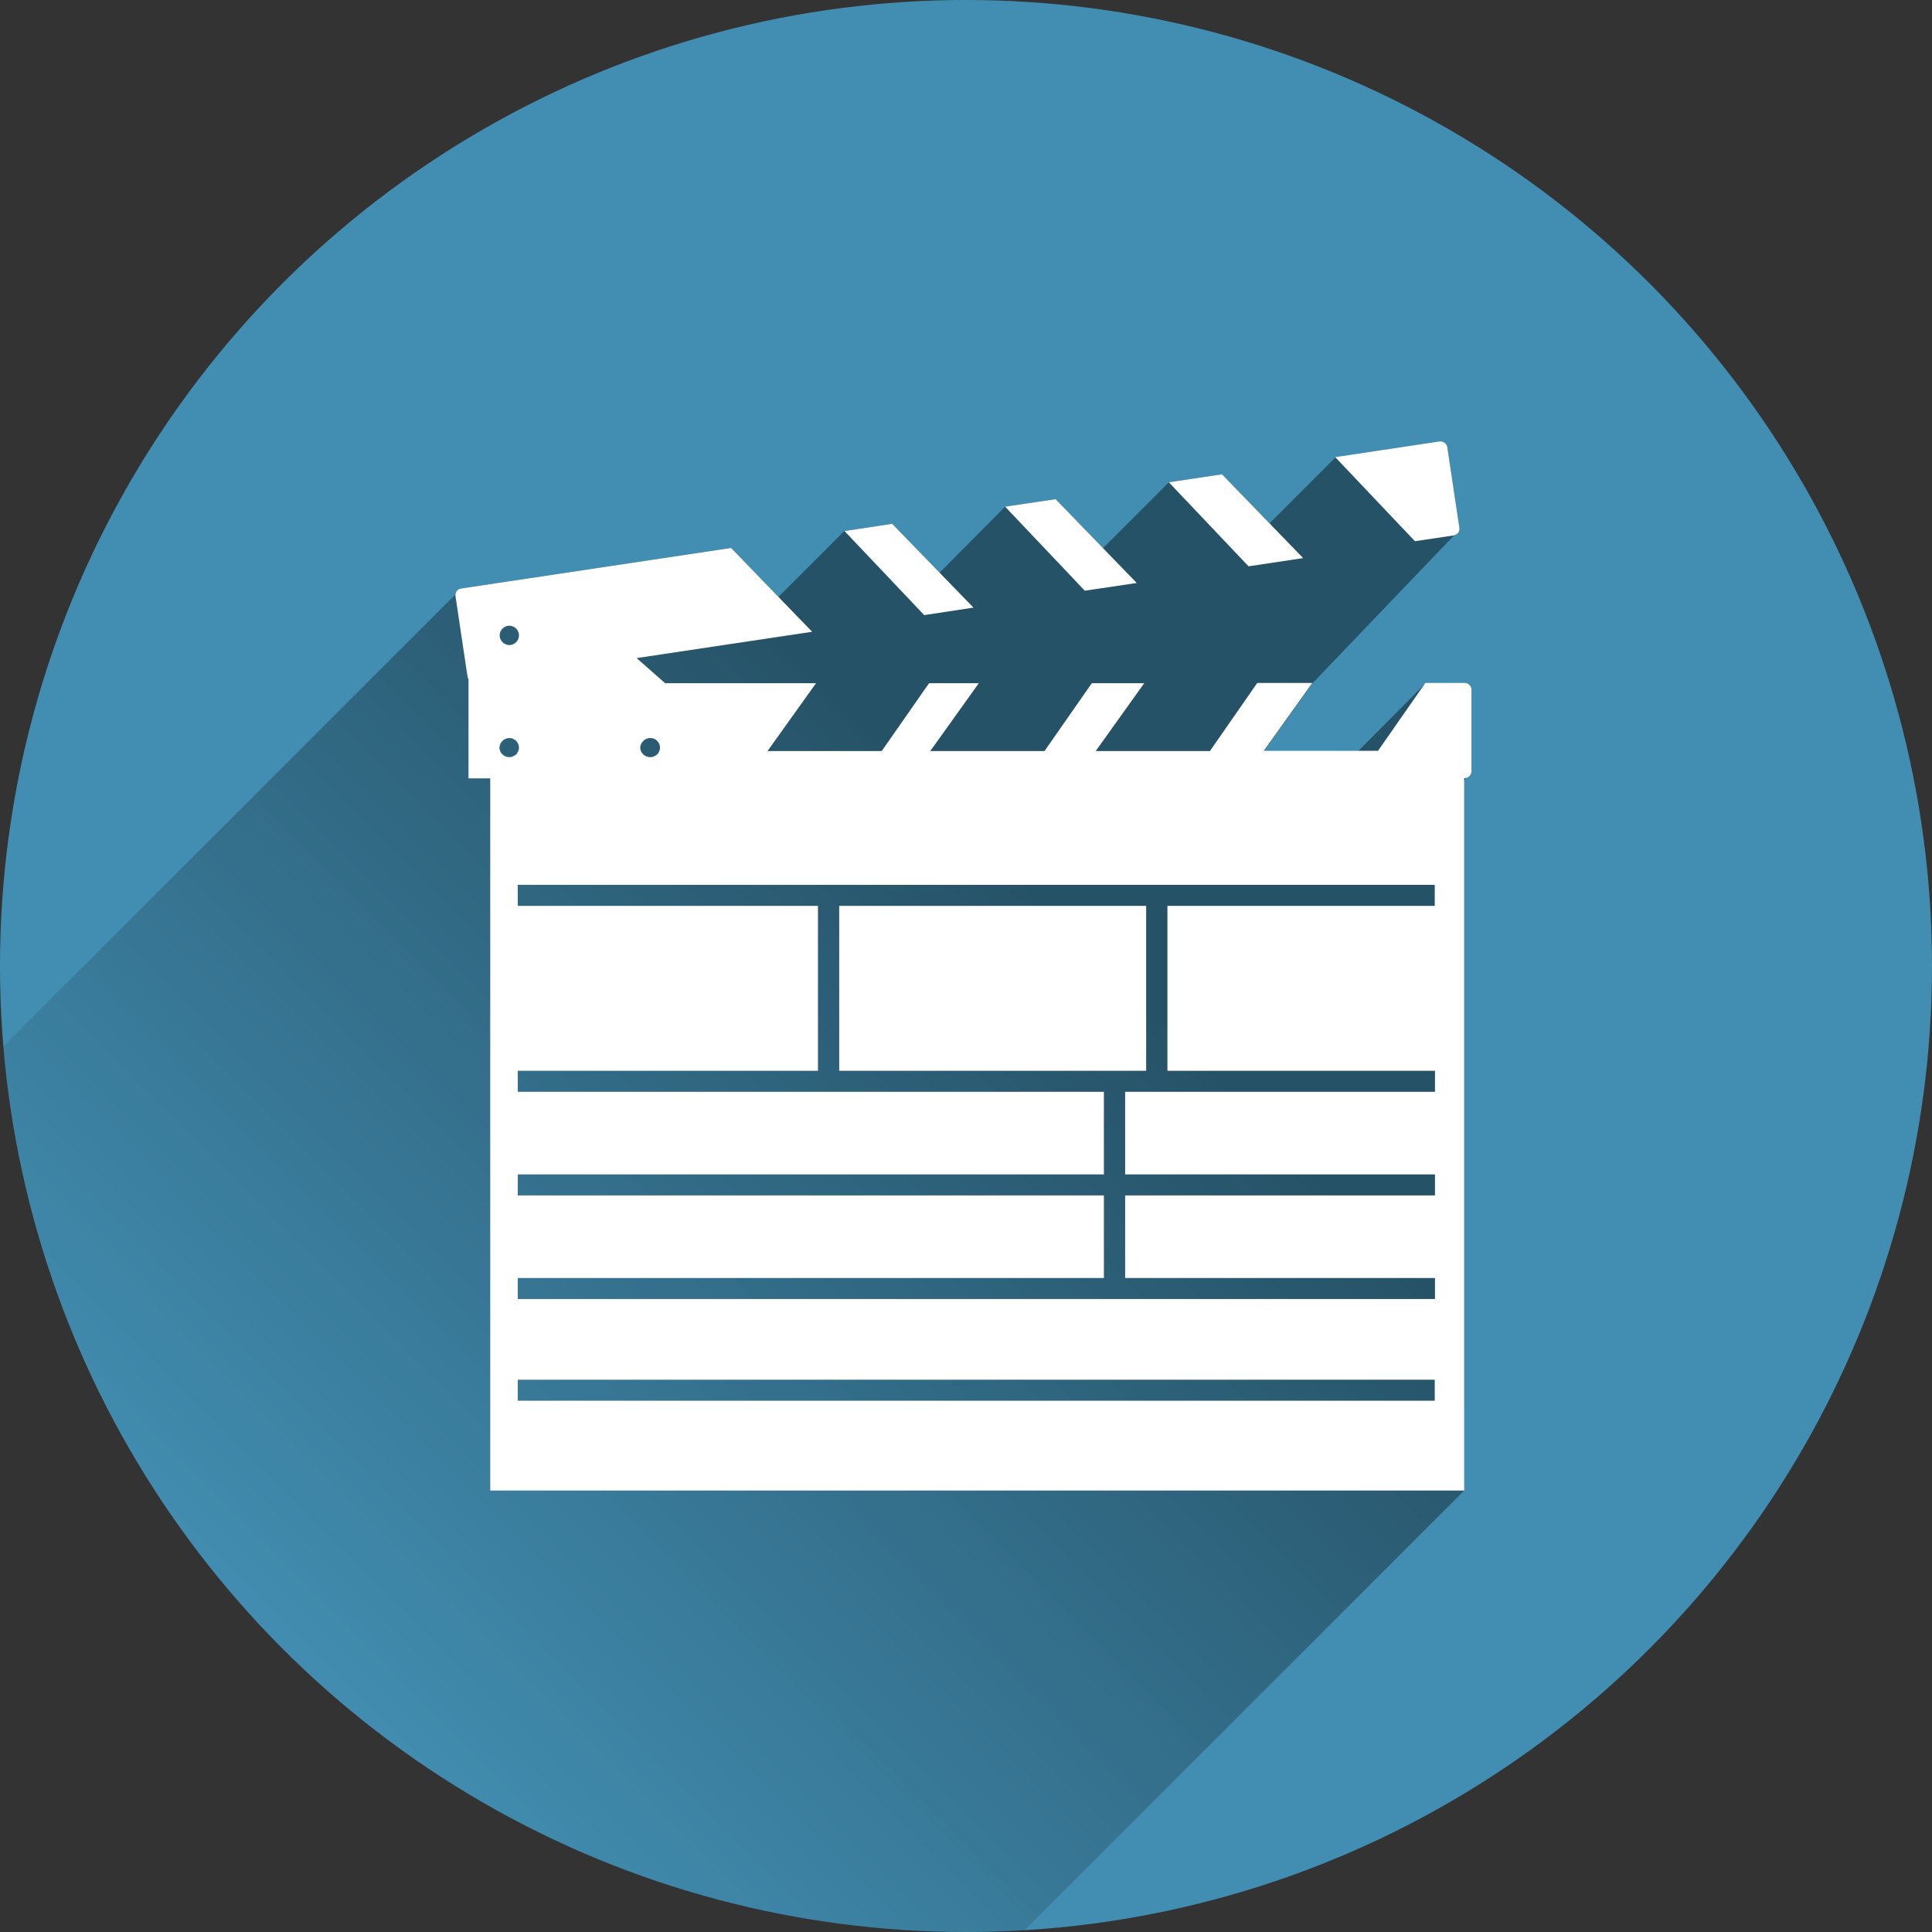 <?xml version="1.0" encoding="utf-8"?>
<!-- Generator: Adobe Illustrator 19.1.0, SVG Export Plug-In . SVG Version: 6.00 Build 0)  -->
<svg version="1.1"
	 id="svg5589" xmlns:rdf="http://www.w3.org/1999/02/22-rdf-syntax-ns#" xmlns:svg="http://www.w3.org/2000/svg" xmlns:cc="http://creativecommons.org/ns#" xmlns:dc="http://purl.org/dc/elements/1.1/"
	 xmlns="http://www.w3.org/2000/svg" xmlns:xlink="http://www.w3.org/1999/xlink" x="0px" y="0px" viewBox="-20 -102.7 800 800"
	 style="enable-background:new -20 -102.7 800 800;" xml:space="preserve">
<rect x="-20" y="-102.7" width="800" height="800" fill="#333333" stroke="none"/>
<style type="text/css">
	.st0{fill:#428EB2;}
	.st1{fill:url(#SVGID_1_);}
	.st2{fill:#FFFFFF;}
</style>
<circle id="circle6139" class="st0" cx="380" cy="297.3" r="400"/>
<linearGradient id="SVGID_1_" gradientUnits="userSpaceOnUse" x1="423.873" y1="282.468" x2="103.874" y2="601.468">
	<stop  offset="0" style="stop-color:#000000;stop-opacity:0.42"/>
	<stop  offset="1" style="stop-color:#000000;stop-opacity:0"/>
</linearGradient>
<path class="st1" d="M586.6,180.2h-16.3c0,0-27.9,28.1-27.9,28.1h-39l20.1-28.1l58.5-61.1c1.5-0.2,2.5-1.6,2.3-3.1l-5-33.4
	c-0.2-1.3-1.3-2.3-2.6-2.3v0c-0.2,0-0.4,0-0.6,0l-43.2,6.5L505.7,114L486,93.7L464,97l-27.3,27.3L417.1,104l-20.9,3.1L369,134.5
	l-19.7-20.3l-19.7,3l-27.3,27.3l-19.7-20.3l-111.8,16.8c-1.3,0.2-2.2,1.2-2.3,2.5L-18.6,330.6C-1.7,535.9,170.3,697.3,380,697.3
	c8.1,0,16.2-0.2,24.2-0.7l182.1-182.1V220.8c0.3-0.4,0.4-0.8,0.5-1.3c1.4-0.1,2.5-1.3,2.5-2.7v-33.8
	C589.3,181.4,588.1,180.2,586.6,180.2z"/>
<path id="rect4158" class="st2" d="M576.7,80.1c-0.2,0-0.4,0-0.6,0l-43.2,6.5l33,34.8l16.1-2.4c1.5-0.2,2.5-1.6,2.3-3.1l-5-33.4
	C579.1,81.2,578,80.2,576.7,80.1z M486,93.7L464,97l33,34.8l22.6-3.4L486,93.7z M417.1,104l-20.9,3.1l33,34.8l21.5-3.2L417.1,104z
	 M349.4,114.2l-19.7,3l33,34.8l20.4-3.1L349.4,114.2z M282.7,124.2l-111.8,16.8c-1.5,0.2-2.5,1.6-2.3,3.1l5,33.4
	c0.1,0.4,0.2,0.8,0.4,1.1v4.4v33.8v2.8l9,0v294.9h403.3V219.5h0.2c1.5,0,2.8-1.2,2.8-2.8v-33.8c0-1.5-1.2-2.8-2.8-2.8h-16.3
	l-19.6,28.1h-47.3l20.1-28.1h-22.8L481,208.3h-47.3l20.1-28.1h-21.7l-19.6,28.1h-47.3l20.1-28.1h-20.6l-19.6,28.1h-47.3l20.1-28.1
	h-62.5l-11.8-10.4l72.7-10.9L282.7,124.2z M190.9,156.4c2.2,0,4,1.8,4,4c0,0,0,0,0,0c0,2.2-1.8,4-4,4c-2.2,0-4-1.8-4-4
	C186.9,158.2,188.7,156.4,190.9,156.4z M190.9,202.9c2.2,0,4,1.8,4,4c0,0,0,0,0,0c0,0.5-0.1,1-0.3,1.4c0,0,0,0,0,0
	c0,0.1-0.1,0.2-0.2,0.4c-0.1,0.1-0.1,0.2-0.2,0.3c0,0,0,0,0,0.1c-0.1,0.1-0.1,0.2-0.2,0.3c0,0,0,0-0.1,0.1c-0.1,0.1-0.1,0.2-0.2,0.2
	c0,0,0,0,0,0c-0.1,0.1-0.2,0.2-0.2,0.2c0,0,0,0,0,0c-0.1,0.1-0.2,0.1-0.3,0.2c0,0,0,0-0.1,0c-0.1,0.1-0.2,0.1-0.3,0.2
	c0,0-0.1,0-0.1,0.1c-0.1,0-0.2,0.1-0.3,0.1c0,0-0.1,0-0.1,0c-0.1,0-0.2,0.1-0.2,0.1c0,0-0.1,0-0.2,0.1c-0.1,0-0.2,0-0.2,0.1
	c0,0-0.1,0-0.1,0c-0.1,0-0.2,0-0.3,0c0,0-0.1,0-0.1,0c-0.1,0-0.2,0-0.3,0c0,0,0,0-0.1,0c-1.2,0-2.4-0.6-3.1-1.5
	c-0.1-0.1-0.2-0.2-0.2-0.3c0,0,0,0,0,0c-0.1-0.1-0.1-0.2-0.2-0.3c-0.1-0.1-0.1-0.2-0.2-0.4c0,0,0,0,0,0c-0.2-0.5-0.3-0.9-0.3-1.4
	C186.9,204.7,188.7,202.9,190.9,202.9z M249.3,202.9c2.2,0,4,1.8,4,4c0,0,0,0,0,0c0,0.5-0.1,1-0.3,1.4c0,0,0,0,0,0
	c0,0.1-0.1,0.2-0.2,0.4c-0.1,0.1-0.1,0.2-0.2,0.3c0,0,0,0,0,0.1c-0.1,0.1-0.1,0.2-0.2,0.3c0,0,0,0-0.1,0.1c-0.1,0.1-0.1,0.2-0.2,0.2
	c0,0,0,0,0,0c-0.1,0.1-0.2,0.2-0.2,0.2c0,0,0,0,0,0c-0.1,0.1-0.2,0.1-0.3,0.2c0,0,0,0-0.1,0c-0.1,0.1-0.2,0.1-0.3,0.2
	c0,0-0.1,0-0.1,0.1c-0.1,0-0.2,0.1-0.3,0.1c0,0-0.1,0-0.1,0c-0.1,0-0.2,0.1-0.2,0.1c0,0-0.1,0-0.2,0.1c-0.1,0-0.2,0-0.2,0.1
	c0,0-0.1,0-0.1,0c-0.1,0-0.2,0-0.3,0c0,0-0.1,0-0.1,0c-0.1,0-0.2,0-0.3,0c0,0,0,0-0.1,0c-0.1,0-0.3,0-0.4,0c-0.3,0-0.5-0.1-0.8-0.2
	c-0.1,0-0.3-0.1-0.4-0.1c-0.1-0.1-0.2-0.1-0.4-0.2c-0.3-0.2-0.7-0.4-0.9-0.7c-0.4-0.4-0.7-0.8-0.9-1.3c0,0,0,0,0,0
	c-0.2-0.5-0.3-0.9-0.3-1.4c0-0.1,0-0.3,0-0.4C245.5,204.4,247.2,202.9,249.3,202.9z M194.4,263.7h379.7v8.7H463.4v68.3h110.8v8.7
	H445.9v34.2h128.3v8.7H445.9v34.2h128.3v8.7H194.4v-8.7h242.7v-34.2H194.4v-8.7h242.7v-34.2H194.4v-8.7h124.3v-68.3H194.4V263.7z
	 M327.5,272.4v68.3h127.1v-68.3H327.5z M194.4,468.6h379.7v8.7H194.4V468.6z"/>
</svg>
